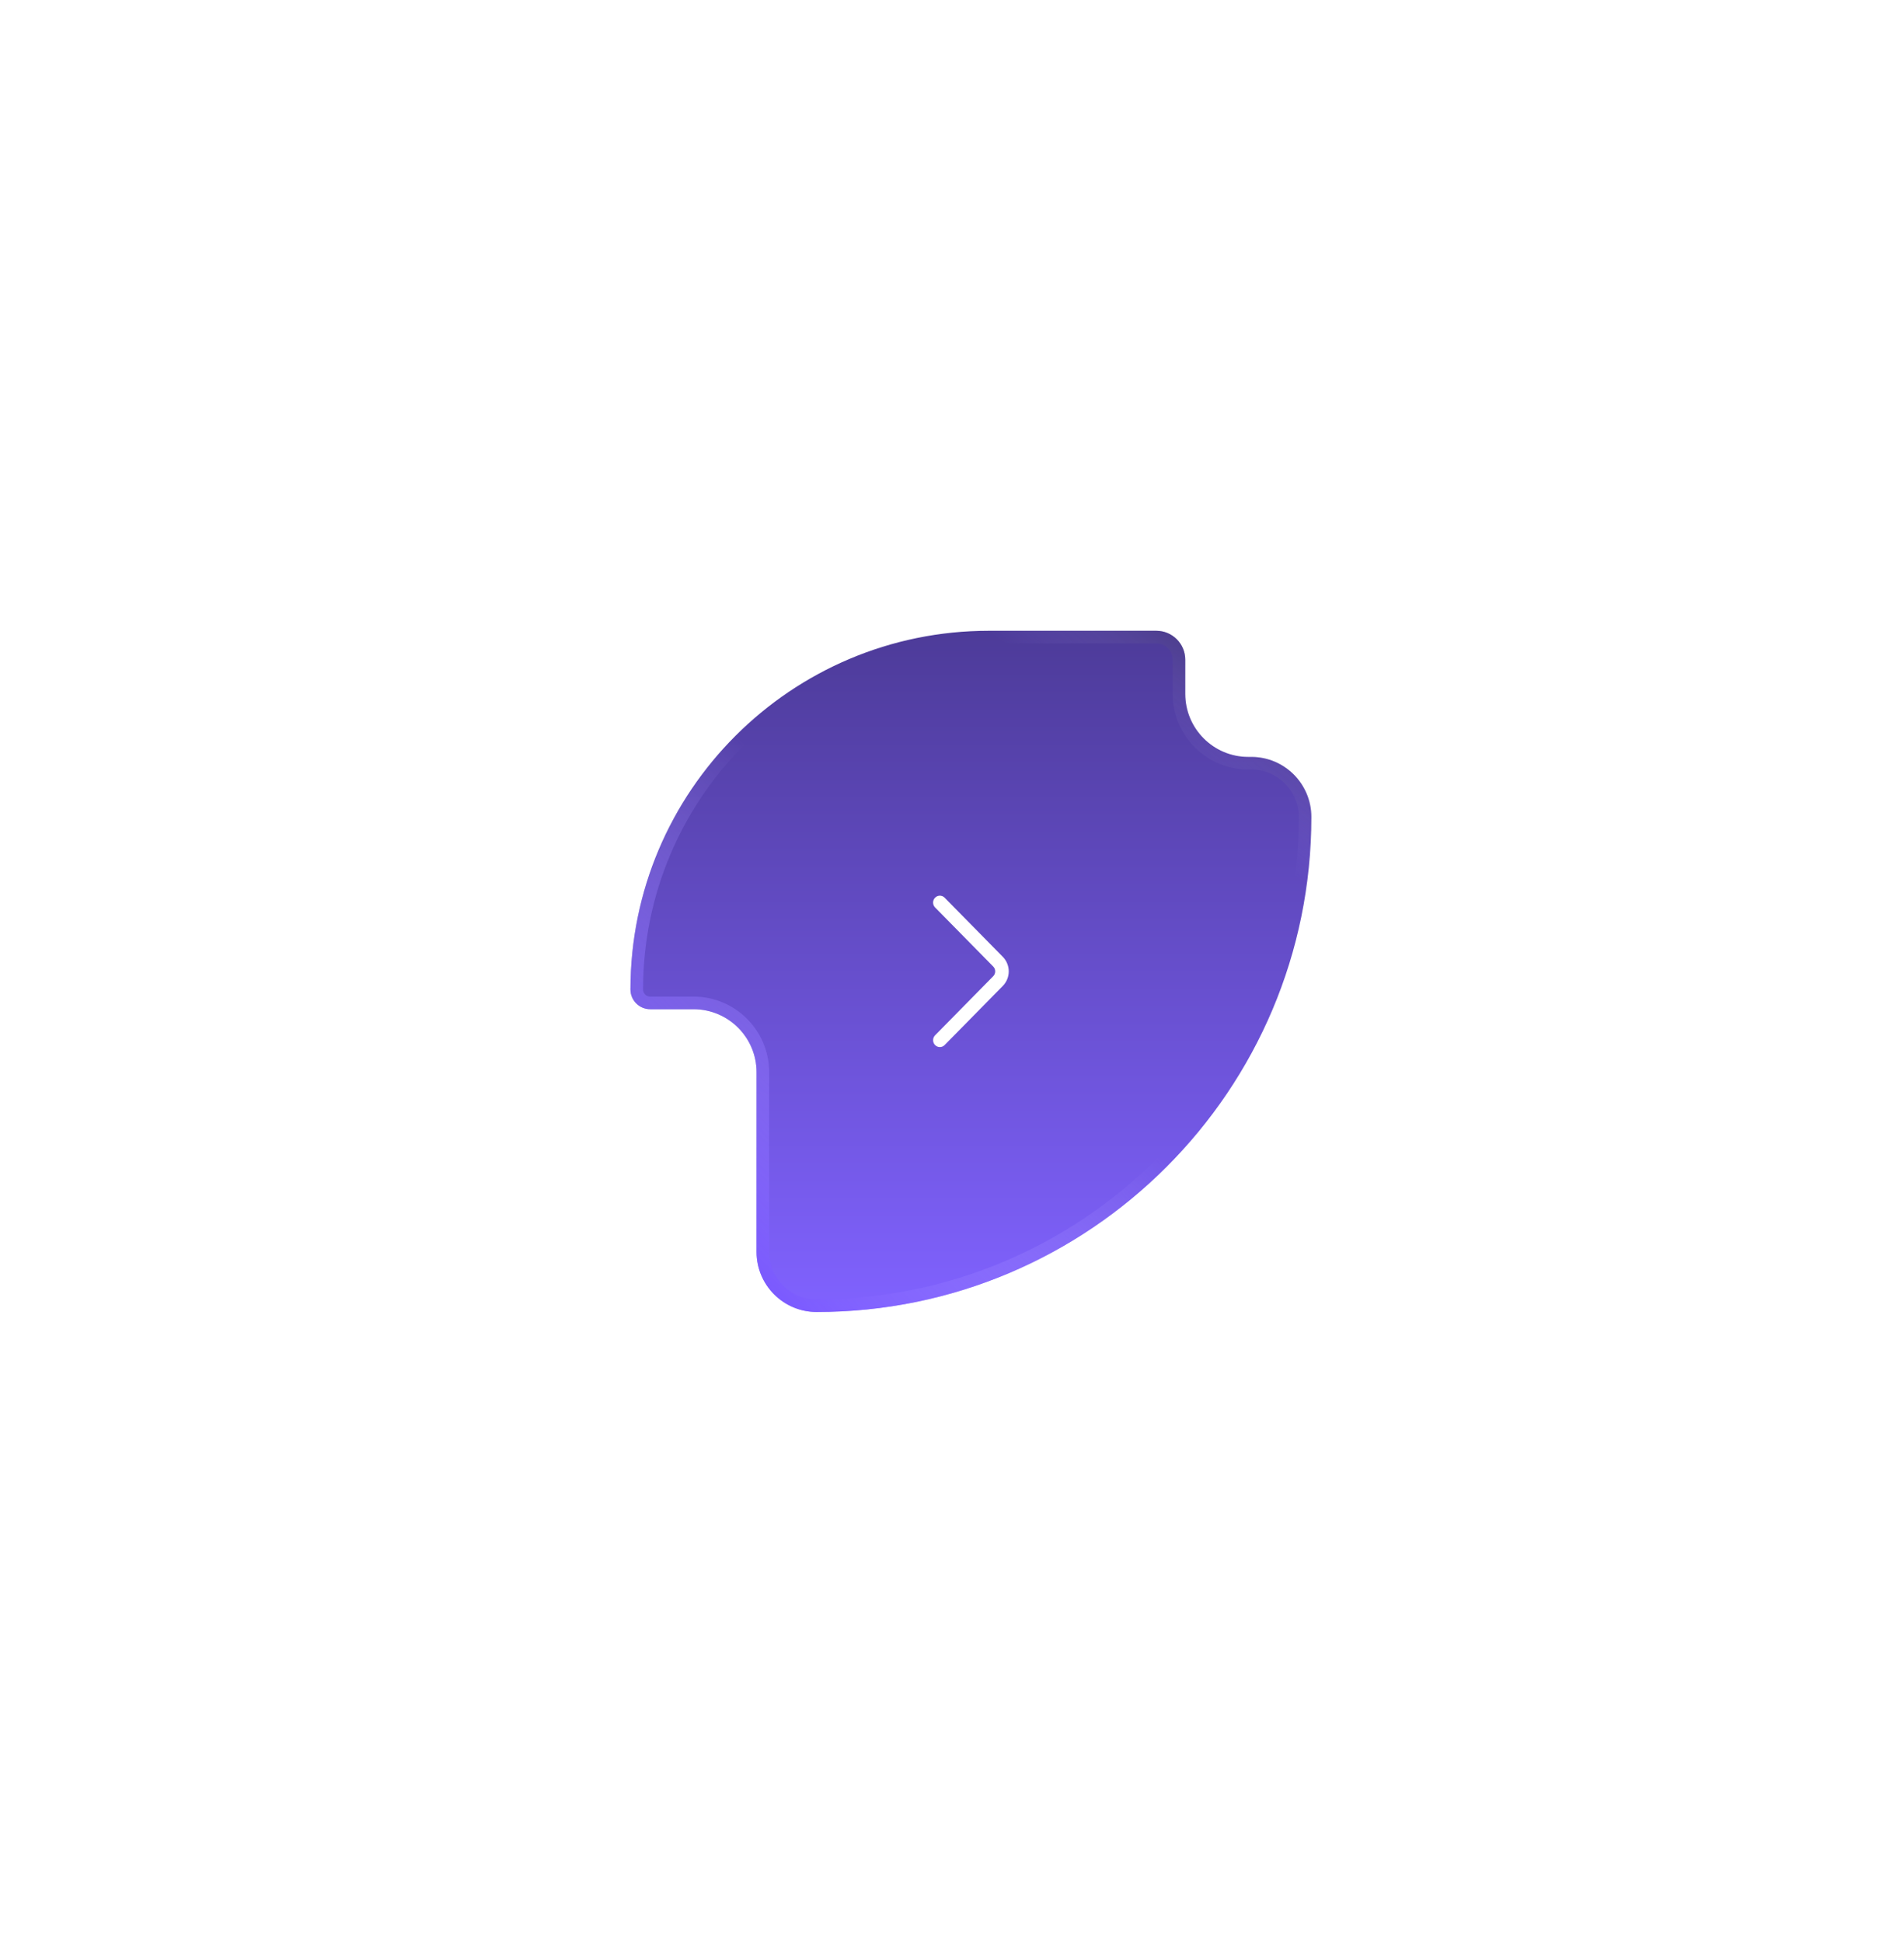 <svg width="151" height="154" viewBox="0 0 151 154" fill="none" xmlns="http://www.w3.org/2000/svg">
<g filter="url(#filter0_d_2744_710)">
<g filter="url(#filter1_b_2744_710)">
<path d="M91.704 50H78.434C62.731 50 50 62.731 50 78.434C50 79.299 50.701 80 51.566 80H55C57.761 80 60 82.239 60 85V99.236C60 101.867 62.133 104 64.764 104C86.433 104 104 86.433 104 64.764C104 62.133 101.867 60 99.236 60H99C96.239 60 94 57.761 94 55V52.296C94 51.028 92.972 50 91.704 50Z" fill="url(#paint0_linear_2744_710)"/>
<path d="M78.434 50.5H91.704C92.696 50.5 93.5 51.304 93.5 52.296V55C93.5 58.038 95.962 60.5 99 60.5H99.236C101.591 60.5 103.5 62.409 103.5 64.764C103.5 86.157 86.157 103.5 64.764 103.5C62.409 103.5 60.5 101.591 60.5 99.236V85C60.5 81.962 58.038 79.5 55 79.5H51.566C50.977 79.5 50.5 79.023 50.5 78.434C50.5 63.007 63.007 50.5 78.434 50.5Z" stroke="url(#paint1_linear_2744_710)"/>
<path d="M78.434 50.5H91.704C92.696 50.5 93.5 51.304 93.5 52.296V55C93.5 58.038 95.962 60.5 99 60.5H99.236C101.591 60.5 103.5 62.409 103.5 64.764C103.5 86.157 86.157 103.5 64.764 103.5C62.409 103.5 60.5 101.591 60.5 99.236V85C60.5 81.962 58.038 79.5 55 79.5H51.566C50.977 79.5 50.5 79.023 50.5 78.434C50.5 63.007 63.007 50.5 78.434 50.5Z" stroke="url(#paint2_linear_2744_710)" stroke-opacity="0.5"/>
</g>
<path d="M74.157 71.931L78.768 76.616C78.87 76.718 78.926 76.856 78.926 77C78.926 77.144 78.87 77.282 78.768 77.384L74.158 82.069C74.057 82.172 74.001 82.31 74.001 82.454C74.001 82.599 74.057 82.737 74.158 82.84C74.208 82.891 74.267 82.931 74.332 82.958C74.397 82.986 74.467 83 74.538 83C74.609 83 74.679 82.986 74.744 82.958C74.809 82.931 74.868 82.891 74.917 82.84L79.527 78.156C79.83 77.847 80 77.432 80 77C80 76.568 79.83 76.153 79.527 75.844L74.917 71.16C74.868 71.109 74.809 71.069 74.744 71.041C74.678 71.014 74.608 70.999 74.537 70.999C74.466 70.999 74.396 71.014 74.331 71.041C74.266 71.069 74.207 71.109 74.157 71.16C74.056 71.263 74 71.401 74 71.546C74 71.69 74.056 71.828 74.157 71.931Z" fill="white"/>
</g>
<defs>
<filter id="filter0_d_2744_710" x="0" y="0" width="154" height="154" filterUnits="userSpaceOnUse" color-interpolation-filters="sRGB">
<feFlood flood-opacity="0" result="BackgroundImageFix"/>
<feColorMatrix in="SourceAlpha" type="matrix" values="0 0 0 0 0 0 0 0 0 0 0 0 0 0 0 0 0 0 127 0" result="hardAlpha"/>
<feOffset/>
<feGaussianBlur stdDeviation="25"/>
<feComposite in2="hardAlpha" operator="out"/>
<feColorMatrix type="matrix" values="0 0 0 0 0 0 0 0 0 1 0 0 0 0 0.82 0 0 0 0.17 0"/>
<feBlend mode="normal" in2="BackgroundImageFix" result="effect1_dropShadow_2744_710"/>
<feBlend mode="normal" in="SourceGraphic" in2="effect1_dropShadow_2744_710" result="shape"/>
</filter>
<filter id="filter1_b_2744_710" x="27.2" y="27.2" width="99.6" height="99.6" filterUnits="userSpaceOnUse" color-interpolation-filters="sRGB">
<feFlood flood-opacity="0" result="BackgroundImageFix"/>
<feGaussianBlur in="BackgroundImageFix" stdDeviation="11.4"/>
<feComposite in2="SourceAlpha" operator="in" result="effect1_backgroundBlur_2744_710"/>
<feBlend mode="normal" in="SourceGraphic" in2="effect1_backgroundBlur_2744_710" result="shape"/>
</filter>
<linearGradient id="paint0_linear_2744_710" x1="77" y1="104" x2="77" y2="50" gradientUnits="userSpaceOnUse">
<stop stop-color="#8062FF"/>
<stop offset="1" stop-color="#4D3B99"/>
</linearGradient>
<linearGradient id="paint1_linear_2744_710" x1="50" y1="104" x2="104" y2="50" gradientUnits="userSpaceOnUse">
<stop stop-color="#6842FF"/>
<stop offset="0.501" stop-color="#B4A1FF" stop-opacity="0"/>
<stop offset="1" stop-color="white" stop-opacity="0"/>
</linearGradient>
<linearGradient id="paint2_linear_2744_710" x1="84" y1="75" x2="104" y2="50" gradientUnits="userSpaceOnUse">
<stop stop-color="white" stop-opacity="0"/>
<stop offset="0.499" stop-color="#B4A1FF" stop-opacity="0"/>
<stop offset="1"/>
</linearGradient>
</defs>
</svg>
